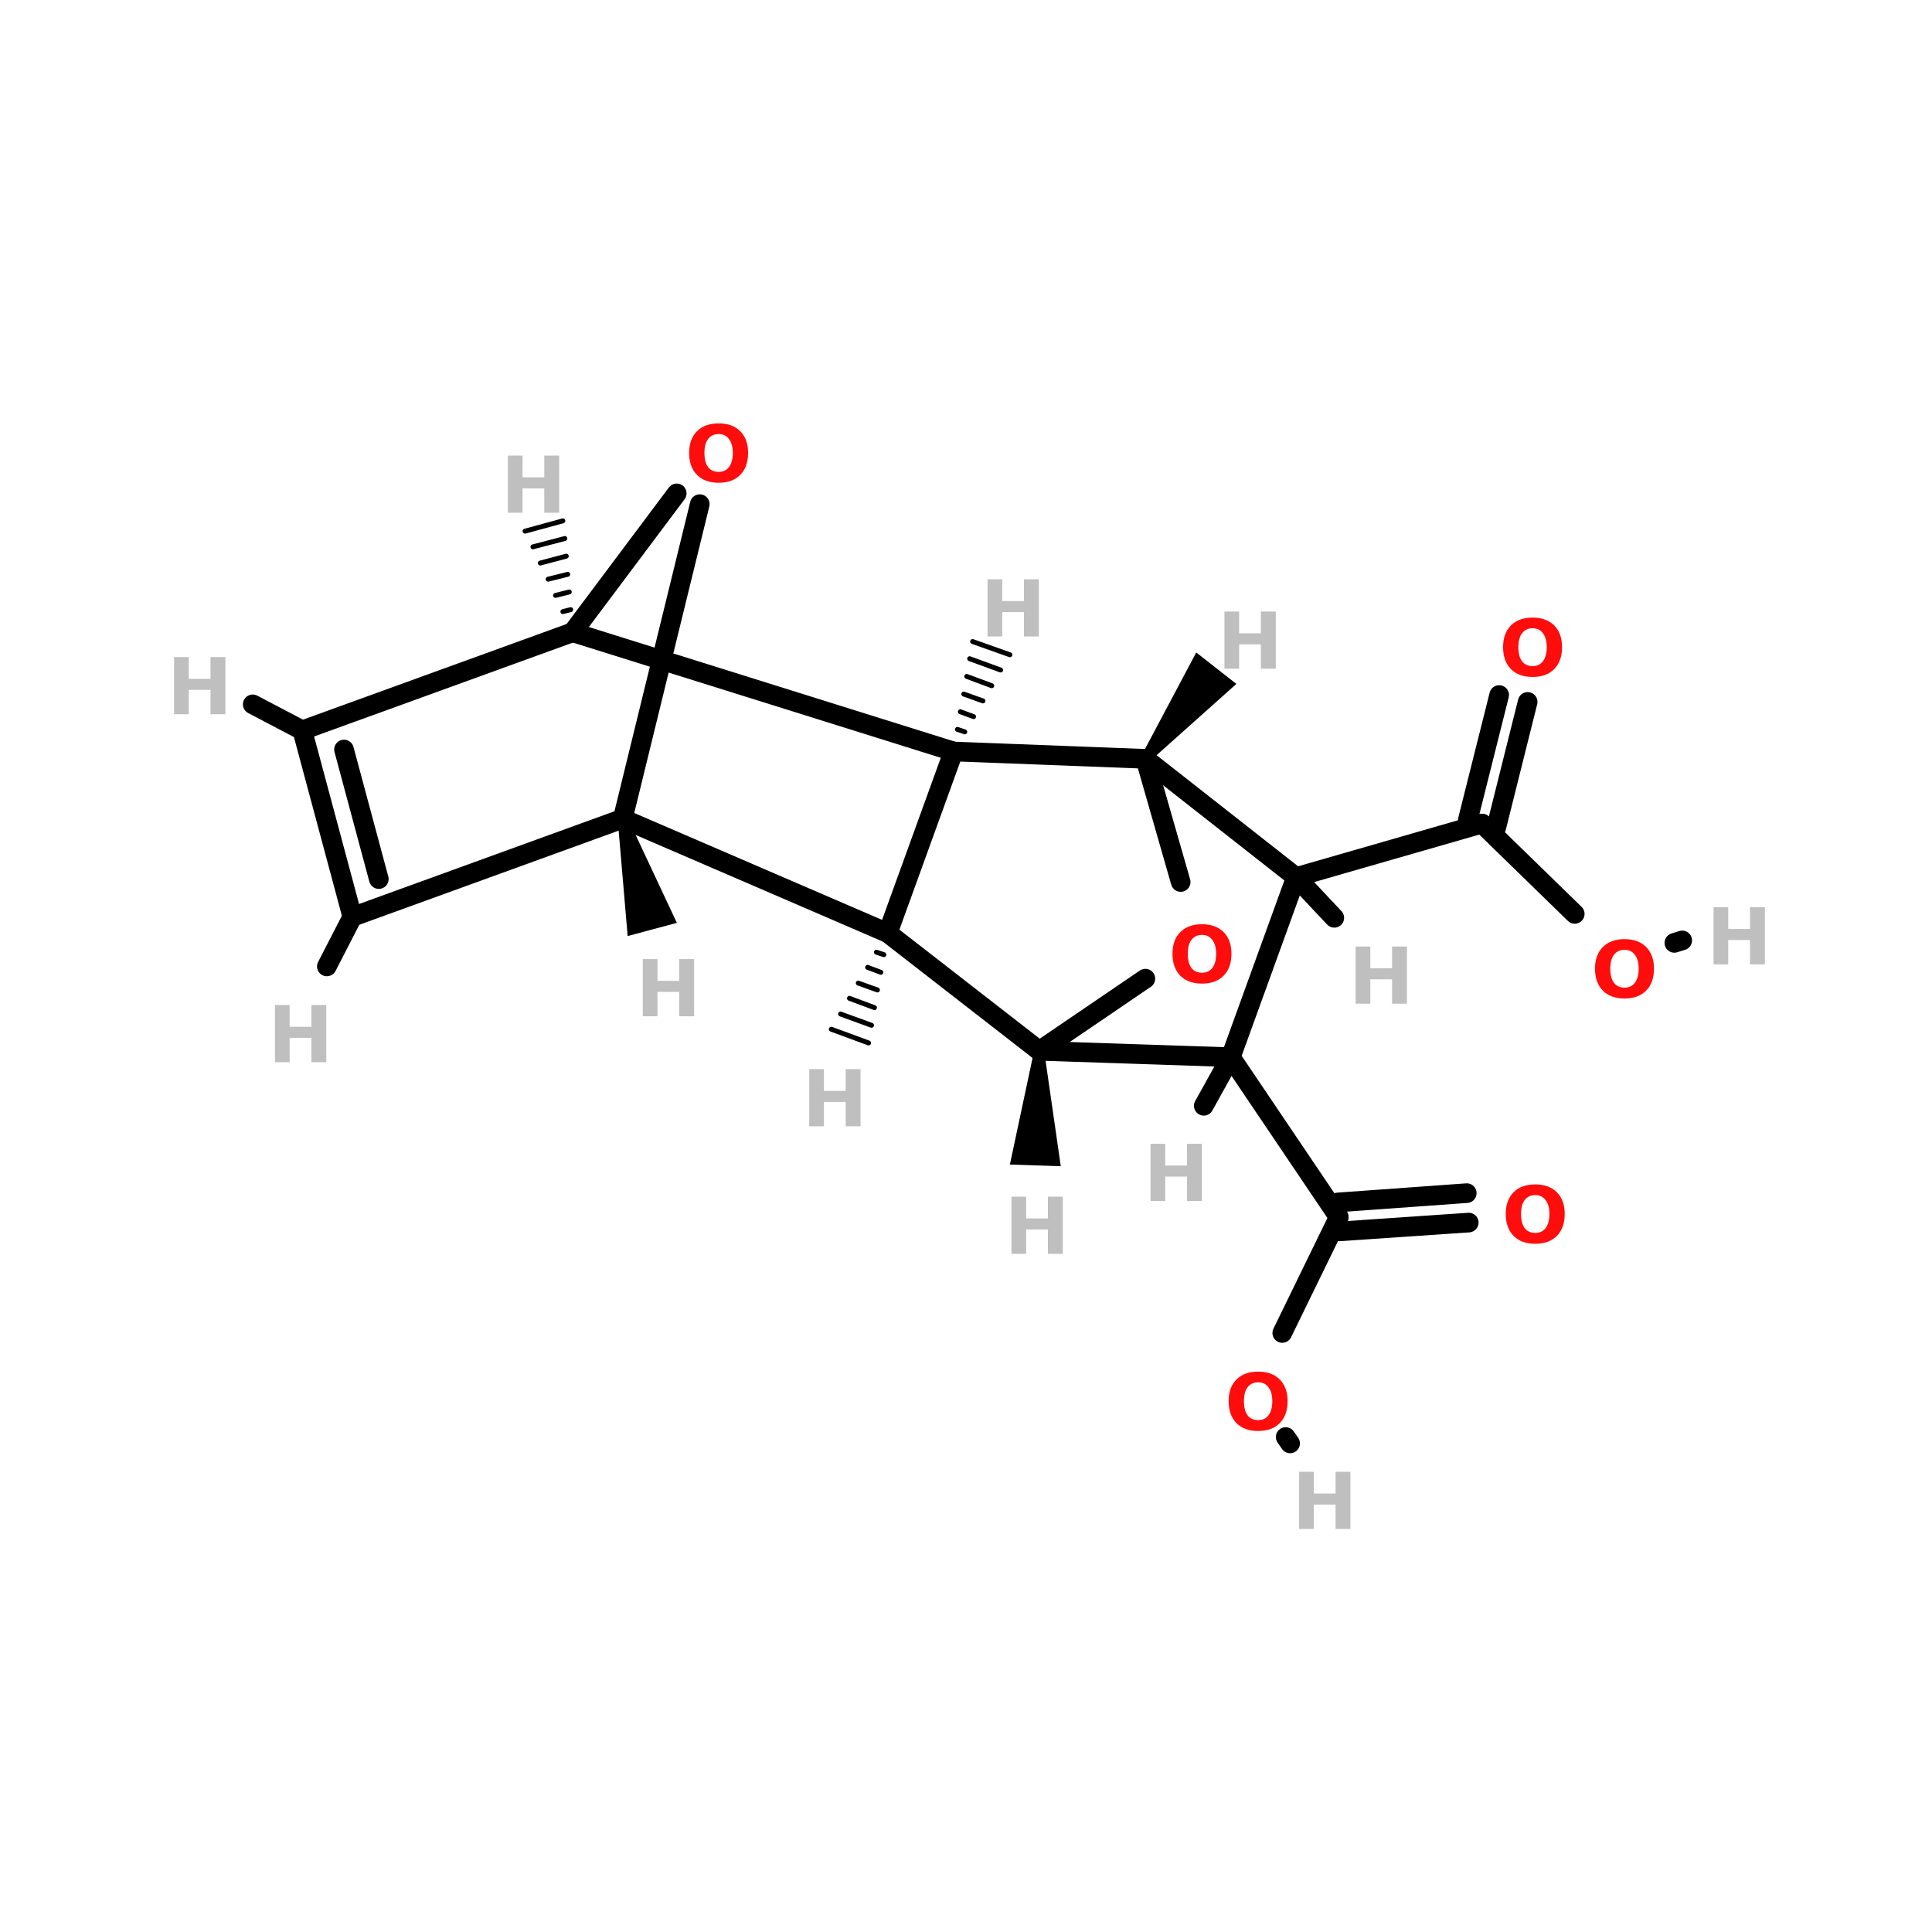 <?xml version="1.0" encoding="UTF-8"?>
<svg xmlns="http://www.w3.org/2000/svg" xmlns:xlink="http://www.w3.org/1999/xlink" width="150pt" height="150pt" viewBox="0 0 150 150" version="1.1">
<defs>
<g>
<symbol overflow="visible" id="glyph0-0">
<path style="stroke:none;" d="M 0.297 1.078 L 0.297 -4.297 L 3.344 -4.297 L 3.344 1.078 Z M 0.641 0.734 L 3.016 0.734 L 3.016 -3.953 L 0.641 -3.953 Z M 0.641 0.734 "/>
</symbol>
<symbol overflow="visible" id="glyph0-1">
<path style="stroke:none;" d="M 0.562 -4.438 L 1.703 -4.438 L 1.703 -2.75 L 3.391 -2.75 L 3.391 -4.438 L 4.547 -4.438 L 4.547 0 L 3.391 0 L 3.391 -1.891 L 1.703 -1.891 L 1.703 0 L 0.562 0 Z M 0.562 -4.438 "/>
</symbol>
<symbol overflow="visible" id="glyph0-2">
<path style="stroke:none;" d="M 2.594 -3.688 C 2.238 -3.688 1.961 -3.555 1.766 -3.297 C 1.578 -3.047 1.484 -2.688 1.484 -2.219 C 1.484 -1.75 1.578 -1.383 1.766 -1.125 C 1.961 -0.875 2.238 -0.75 2.594 -0.75 C 2.938 -0.75 3.203 -0.875 3.391 -1.125 C 3.586 -1.383 3.688 -1.75 3.688 -2.219 C 3.688 -2.688 3.586 -3.047 3.391 -3.297 C 3.203 -3.555 2.938 -3.688 2.594 -3.688 Z M 2.594 -4.516 C 3.301 -4.516 3.859 -4.312 4.266 -3.906 C 4.672 -3.5 4.875 -2.938 4.875 -2.219 C 4.875 -1.5 4.672 -0.93 4.266 -0.516 C 3.859 -0.109 3.301 0.094 2.594 0.094 C 1.875 0.094 1.312 -0.109 0.906 -0.516 C 0.5 -0.93 0.297 -1.5 0.297 -2.219 C 0.297 -2.938 0.5 -3.5 0.906 -3.906 C 1.312 -4.312 1.875 -4.516 2.594 -4.516 Z M 2.594 -4.516 "/>
</symbol>
</g>
</defs>
<g id="surface1">
<path style="fill-rule:nonzero;fill:rgb(0%,0%,0%);fill-opacity:1;stroke-width:4;stroke-linecap:round;stroke-linejoin:miter;stroke:rgb(0%,0%,0%);stroke-opacity:1;stroke-miterlimit:4;" d="M 261.298 221.497 L 272.802 197.905 " transform="matrix(0.381,0,0,0.381,0,19.101)"/>
<path style="fill-rule:nonzero;fill:rgb(0%,0%,0%);fill-opacity:1;stroke-width:4;stroke-linecap:round;stroke-linejoin:miter;stroke:rgb(0%,0%,0%);stroke-opacity:1;stroke-miterlimit:4;" d="M 262.898 244.002 L 261.995 242.7 " transform="matrix(0.381,0,0,0.381,0,19.101)"/>
<path style="fill-rule:nonzero;fill:rgb(0%,0%,0%);fill-opacity:1;stroke-width:4;stroke-linecap:round;stroke-linejoin:miter;stroke:rgb(0%,0%,0%);stroke-opacity:1;stroke-miterlimit:4;" d="M 320.899 136.099 L 302.003 117.695 " transform="matrix(0.381,0,0,0.381,0,19.101)"/>
<path style="fill-rule:nonzero;fill:rgb(0%,0%,0%);fill-opacity:1;stroke-width:4;stroke-linecap:round;stroke-linejoin:miter;stroke:rgb(0%,0%,0%);stroke-opacity:1;stroke-miterlimit:4;" d="M 342.799 141.503 L 341.2 142.005 " transform="matrix(0.381,0,0,0.381,0,19.101)"/>
<path style="fill-rule:nonzero;fill:rgb(0%,0%,0%);fill-opacity:1;stroke-width:4;stroke-linecap:round;stroke-linejoin:miter;stroke:rgb(0%,0%,0%);stroke-opacity:1;stroke-miterlimit:4;" d="M 299.296 199.002 L 272.997 200.796 " transform="matrix(0.381,0,0,0.381,0,19.101)"/>
<path style="fill-rule:nonzero;fill:rgb(0%,0%,0%);fill-opacity:1;stroke-width:4;stroke-linecap:round;stroke-linejoin:miter;stroke:rgb(0%,0%,0%);stroke-opacity:1;stroke-miterlimit:4;" d="M 298.896 193.004 L 272.597 194.9 " transform="matrix(0.381,0,0,0.381,0,19.101)"/>
<path style="fill-rule:nonzero;fill:rgb(0%,0%,0%);fill-opacity:1;stroke-width:4;stroke-linecap:round;stroke-linejoin:miter;stroke:rgb(0%,0%,0%);stroke-opacity:1;stroke-miterlimit:4;" d="M 311.302 92.903 L 304.904 118.495 " transform="matrix(0.381,0,0,0.381,0,19.101)"/>
<path style="fill-rule:nonzero;fill:rgb(0%,0%,0%);fill-opacity:1;stroke-width:4;stroke-linecap:round;stroke-linejoin:miter;stroke:rgb(0%,0%,0%);stroke-opacity:1;stroke-miterlimit:4;" d="M 305.499 91.499 L 299.101 116.998 " transform="matrix(0.381,0,0,0.381,0,19.101)"/>
<path style="fill-rule:nonzero;fill:rgb(0%,0%,0%);fill-opacity:1;stroke-width:1;stroke-linecap:round;stroke-linejoin:miter;stroke:rgb(0%,0%,0%);stroke-opacity:1;stroke-miterlimit:4;" d="M 180.105 144.404 L 178.597 143.902 " transform="matrix(0.381,0,0,0.381,0,19.101)"/>
<path style="fill-rule:nonzero;fill:rgb(0%,0%,0%);fill-opacity:1;stroke-width:1;stroke-linecap:round;stroke-linejoin:miter;stroke:rgb(0%,0%,0%);stroke-opacity:1;stroke-miterlimit:4;" d="M 179.5 148.003 L 176.803 146.998 " transform="matrix(0.381,0,0,0.381,0,19.101)"/>
<path style="fill-rule:nonzero;fill:rgb(0%,0%,0%);fill-opacity:1;stroke-width:1;stroke-linecap:round;stroke-linejoin:miter;stroke:rgb(0%,0%,0%);stroke-opacity:1;stroke-miterlimit:4;" d="M 178.802 151.602 L 174.896 150.197 " transform="matrix(0.381,0,0,0.381,0,19.101)"/>
<path style="fill-rule:nonzero;fill:rgb(0%,0%,0%);fill-opacity:1;stroke-width:1;stroke-linecap:round;stroke-linejoin:miter;stroke:rgb(0%,0%,0%);stroke-opacity:1;stroke-miterlimit:4;" d="M 178.198 155.201 L 173.102 153.304 " transform="matrix(0.381,0,0,0.381,0,19.101)"/>
<path style="fill-rule:nonzero;fill:rgb(0%,0%,0%);fill-opacity:1;stroke-width:1;stroke-linecap:round;stroke-linejoin:miter;stroke:rgb(0%,0%,0%);stroke-opacity:1;stroke-miterlimit:4;" d="M 177.603 158.8 L 171.297 156.503 " transform="matrix(0.381,0,0,0.381,0,19.101)"/>
<path style="fill-rule:nonzero;fill:rgb(0%,0%,0%);fill-opacity:1;stroke-width:1;stroke-linecap:round;stroke-linejoin:miter;stroke:rgb(0%,0%,0%);stroke-opacity:1;stroke-miterlimit:4;" d="M 176.998 162.398 L 169.4 159.599 " transform="matrix(0.381,0,0,0.381,0,19.101)"/>
<path style="fill-rule:nonzero;fill:rgb(0%,0%,0%);fill-opacity:1;stroke-width:1;stroke-linecap:round;stroke-linejoin:miter;stroke:rgb(0%,0%,0%);stroke-opacity:1;stroke-miterlimit:4;" d="M 195.105 98.502 L 196.602 99.004 " transform="matrix(0.381,0,0,0.381,0,19.101)"/>
<path style="fill-rule:nonzero;fill:rgb(0%,0%,0%);fill-opacity:1;stroke-width:1;stroke-linecap:round;stroke-linejoin:miter;stroke:rgb(0%,0%,0%);stroke-opacity:1;stroke-miterlimit:4;" d="M 195.699 94.903 L 198.396 95.897 " transform="matrix(0.381,0,0,0.381,0,19.101)"/>
<path style="fill-rule:nonzero;fill:rgb(0%,0%,0%);fill-opacity:1;stroke-width:1;stroke-linecap:round;stroke-linejoin:miter;stroke:rgb(0%,0%,0%);stroke-opacity:1;stroke-miterlimit:4;" d="M 196.397 91.304 L 200.303 92.698 " transform="matrix(0.381,0,0,0.381,0,19.101)"/>
<path style="fill-rule:nonzero;fill:rgb(0%,0%,0%);fill-opacity:1;stroke-width:1;stroke-linecap:round;stroke-linejoin:miter;stroke:rgb(0%,0%,0%);stroke-opacity:1;stroke-miterlimit:4;" d="M 197.002 87.705 L 202.097 89.602 " transform="matrix(0.381,0,0,0.381,0,19.101)"/>
<path style="fill-rule:nonzero;fill:rgb(0%,0%,0%);fill-opacity:1;stroke-width:1;stroke-linecap:round;stroke-linejoin:miter;stroke:rgb(0%,0%,0%);stroke-opacity:1;stroke-miterlimit:4;" d="M 197.596 84.096 L 203.902 86.403 " transform="matrix(0.381,0,0,0.381,0,19.101)"/>
<path style="fill-rule:nonzero;fill:rgb(0%,0%,0%);fill-opacity:1;stroke-width:1;stroke-linecap:round;stroke-linejoin:miter;stroke:rgb(0%,0%,0%);stroke-opacity:1;stroke-miterlimit:4;" d="M 198.201 80.6 L 205.799 83.296 " transform="matrix(0.381,0,0,0.381,0,19.101)"/>
<path style="fill-rule:nonzero;fill:rgb(0%,0%,0%);fill-opacity:1;stroke-width:2;stroke-linecap:round;stroke-linejoin:miter;stroke:rgb(0%,0%,0%);stroke-opacity:1;stroke-miterlimit:4;" d="M 211.756 163.957 L 215.006 186.483 L 207.019 186.216 Z M 211.756 163.957 " transform="matrix(0.381,0,0,0.381,0,19.101)"/>
<path style="fill-rule:nonzero;fill:rgb(0%,0%,0%);fill-opacity:1;stroke-width:2;stroke-linecap:round;stroke-linejoin:miter;stroke:rgb(0%,0%,0%);stroke-opacity:1;stroke-miterlimit:4;" d="M 233.42 104.448 L 244.094 84.352 L 250.389 89.284 Z M 233.42 104.448 " transform="matrix(0.381,0,0,0.381,0,19.101)"/>
<path style="fill-rule:nonzero;fill:rgb(0%,0%,0%);fill-opacity:1;stroke-width:4;stroke-linecap:round;stroke-linejoin:miter;stroke:rgb(0%,0%,0%);stroke-opacity:1;stroke-miterlimit:4;" d="M 250.799 165.3 L 272.802 197.905 " transform="matrix(0.381,0,0,0.381,0,19.101)"/>
<path style="fill-rule:nonzero;fill:rgb(0%,0%,0%);fill-opacity:1;stroke-width:4;stroke-linecap:round;stroke-linejoin:miter;stroke:rgb(0%,0%,0%);stroke-opacity:1;stroke-miterlimit:4;" d="M 250.799 165.3 L 245.304 175.204 " transform="matrix(0.381,0,0,0.381,0,19.101)"/>
<path style="fill-rule:nonzero;fill:rgb(0%,0%,0%);fill-opacity:1;stroke-width:4;stroke-linecap:round;stroke-linejoin:miter;stroke:rgb(0%,0%,0%);stroke-opacity:1;stroke-miterlimit:4;" d="M 264.097 128.604 L 302.003 117.695 " transform="matrix(0.381,0,0,0.381,0,19.101)"/>
<path style="fill-rule:nonzero;fill:rgb(0%,0%,0%);fill-opacity:1;stroke-width:4;stroke-linecap:round;stroke-linejoin:miter;stroke:rgb(0%,0%,0%);stroke-opacity:1;stroke-miterlimit:4;" d="M 264.097 128.604 L 271.9 136.899 " transform="matrix(0.381,0,0,0.381,0,19.101)"/>
<path style="fill-rule:nonzero;fill:rgb(0%,0%,0%);fill-opacity:1;stroke-width:2;stroke-linecap:round;stroke-linejoin:miter;stroke:rgb(0%,0%,0%);stroke-opacity:1;stroke-miterlimit:4;" d="M 126.861 116.67 L 136.519 137.268 L 128.798 139.339 Z M 126.861 116.67 " transform="matrix(0.381,0,0,0.381,0,19.101)"/>
<path style="fill-rule:nonzero;fill:rgb(0%,0%,0%);fill-opacity:1;stroke-width:1;stroke-linecap:round;stroke-linejoin:miter;stroke:rgb(0%,0%,0%);stroke-opacity:1;stroke-miterlimit:4;" d="M 114.701 74.499 L 116.3 74.099 " transform="matrix(0.381,0,0,0.381,0,19.101)"/>
<path style="fill-rule:nonzero;fill:rgb(0%,0%,0%);fill-opacity:1;stroke-width:1;stroke-linecap:round;stroke-linejoin:miter;stroke:rgb(0%,0%,0%);stroke-opacity:1;stroke-miterlimit:4;" d="M 113.204 71.198 L 116.003 70.501 " transform="matrix(0.381,0,0,0.381,0,19.101)"/>
<path style="fill-rule:nonzero;fill:rgb(0%,0%,0%);fill-opacity:1;stroke-width:1;stroke-linecap:round;stroke-linejoin:miter;stroke:rgb(0%,0%,0%);stroke-opacity:1;stroke-miterlimit:4;" d="M 111.696 67.896 L 115.695 66.902 " transform="matrix(0.381,0,0,0.381,0,19.101)"/>
<path style="fill-rule:nonzero;fill:rgb(0%,0%,0%);fill-opacity:1;stroke-width:1;stroke-linecap:round;stroke-linejoin:miter;stroke:rgb(0%,0%,0%);stroke-opacity:1;stroke-miterlimit:4;" d="M 110.097 64.605 L 115.398 63.2 " transform="matrix(0.381,0,0,0.381,0,19.101)"/>
<path style="fill-rule:nonzero;fill:rgb(0%,0%,0%);fill-opacity:1;stroke-width:1;stroke-linecap:round;stroke-linejoin:miter;stroke:rgb(0%,0%,0%);stroke-opacity:1;stroke-miterlimit:4;" d="M 108.6 61.304 L 115.1 59.602 " transform="matrix(0.381,0,0,0.381,0,19.101)"/>
<path style="fill-rule:nonzero;fill:rgb(0%,0%,0%);fill-opacity:1;stroke-width:1;stroke-linecap:round;stroke-linejoin:miter;stroke:rgb(0%,0%,0%);stroke-opacity:1;stroke-miterlimit:4;" d="M 107.001 58.105 L 114.701 56.003 " transform="matrix(0.381,0,0,0.381,0,19.101)"/>
<path style="fill-rule:nonzero;fill:rgb(0%,0%,0%);fill-opacity:1;stroke-width:4;stroke-linecap:round;stroke-linejoin:miter;stroke:rgb(0%,0%,0%);stroke-opacity:1;stroke-miterlimit:4;" d="M 71.802 136.704 L 66.604 146.804 " transform="matrix(0.381,0,0,0.381,0,19.101)"/>
<path style="fill-rule:nonzero;fill:rgb(0%,0%,0%);fill-opacity:1;stroke-width:4;stroke-linecap:round;stroke-linejoin:miter;stroke:rgb(0%,0%,0%);stroke-opacity:1;stroke-miterlimit:4;" d="M 61.6 98.696 L 51.501 93.396 " transform="matrix(0.381,0,0,0.381,0,19.101)"/>
<path style="fill-rule:nonzero;fill:rgb(0%,0%,0%);fill-opacity:1;stroke-width:4;stroke-linecap:round;stroke-linejoin:miter;stroke:rgb(0%,0%,0%);stroke-opacity:1;stroke-miterlimit:4;" d="M 142.599 52.599 L 126.902 116.701 " transform="matrix(0.381,0,0,0.381,0,19.101)"/>
<path style="fill-rule:nonzero;fill:rgb(0%,0%,0%);fill-opacity:1;stroke-width:4;stroke-linecap:round;stroke-linejoin:miter;stroke:rgb(0%,0%,0%);stroke-opacity:1;stroke-miterlimit:4;" d="M 126.902 116.701 L 180.904 139.996 " transform="matrix(0.381,0,0,0.381,0,19.101)"/>
<path style="fill-rule:nonzero;fill:rgb(0%,0%,0%);fill-opacity:1;stroke-width:4;stroke-linecap:round;stroke-linejoin:miter;stroke:rgb(0%,0%,0%);stroke-opacity:1;stroke-miterlimit:4;" d="M 180.904 139.996 L 194.305 103.003 " transform="matrix(0.381,0,0,0.381,0,19.101)"/>
<path style="fill-rule:nonzero;fill:rgb(0%,0%,0%);fill-opacity:1;stroke-width:4;stroke-linecap:round;stroke-linejoin:miter;stroke:rgb(0%,0%,0%);stroke-opacity:1;stroke-miterlimit:4;" d="M 194.305 103.003 L 116.7 78.703 " transform="matrix(0.381,0,0,0.381,0,19.101)"/>
<path style="fill-rule:nonzero;fill:rgb(0%,0%,0%);fill-opacity:1;stroke-width:4;stroke-linecap:round;stroke-linejoin:miter;stroke:rgb(0%,0%,0%);stroke-opacity:1;stroke-miterlimit:4;" d="M 116.7 78.703 L 137.903 50.405 " transform="matrix(0.381,0,0,0.381,0,19.101)"/>
<path style="fill-rule:nonzero;fill:rgb(0%,0%,0%);fill-opacity:1;stroke-width:4;stroke-linecap:round;stroke-linejoin:miter;stroke:rgb(0%,0%,0%);stroke-opacity:1;stroke-miterlimit:4;" d="M 180.904 139.996 L 211.797 163.998 " transform="matrix(0.381,0,0,0.381,0,19.101)"/>
<path style="fill-rule:nonzero;fill:rgb(0%,0%,0%);fill-opacity:1;stroke-width:4;stroke-linecap:round;stroke-linejoin:miter;stroke:rgb(0%,0%,0%);stroke-opacity:1;stroke-miterlimit:4;" d="M 211.797 163.998 L 233.4 149.295 " transform="matrix(0.381,0,0,0.381,0,19.101)"/>
<path style="fill-rule:nonzero;fill:rgb(0%,0%,0%);fill-opacity:1;stroke-width:4;stroke-linecap:round;stroke-linejoin:miter;stroke:rgb(0%,0%,0%);stroke-opacity:1;stroke-miterlimit:4;" d="M 240.597 129.599 L 233.4 104.5 " transform="matrix(0.381,0,0,0.381,0,19.101)"/>
<path style="fill-rule:nonzero;fill:rgb(0%,0%,0%);fill-opacity:1;stroke-width:4;stroke-linecap:round;stroke-linejoin:miter;stroke:rgb(0%,0%,0%);stroke-opacity:1;stroke-miterlimit:4;" d="M 233.4 104.5 L 194.305 103.003 " transform="matrix(0.381,0,0,0.381,0,19.101)"/>
<path style="fill-rule:nonzero;fill:rgb(0%,0%,0%);fill-opacity:1;stroke-width:4;stroke-linecap:round;stroke-linejoin:miter;stroke:rgb(0%,0%,0%);stroke-opacity:1;stroke-miterlimit:4;" d="M 250.799 165.3 L 211.797 163.998 " transform="matrix(0.381,0,0,0.381,0,19.101)"/>
<path style="fill-rule:nonzero;fill:rgb(0%,0%,0%);fill-opacity:1;stroke-width:4;stroke-linecap:round;stroke-linejoin:miter;stroke:rgb(0%,0%,0%);stroke-opacity:1;stroke-miterlimit:4;" d="M 233.4 104.5 L 264.097 128.604 " transform="matrix(0.381,0,0,0.381,0,19.101)"/>
<path style="fill-rule:nonzero;fill:rgb(0%,0%,0%);fill-opacity:1;stroke-width:4;stroke-linecap:round;stroke-linejoin:miter;stroke:rgb(0%,0%,0%);stroke-opacity:1;stroke-miterlimit:4;" d="M 264.097 128.604 L 250.799 165.3 " transform="matrix(0.381,0,0,0.381,0,19.101)"/>
<path style="fill-rule:nonzero;fill:rgb(0%,0%,0%);fill-opacity:1;stroke-width:4;stroke-linecap:round;stroke-linejoin:miter;stroke:rgb(0%,0%,0%);stroke-opacity:1;stroke-miterlimit:4;" d="M 116.7 78.703 L 61.6 98.696 " transform="matrix(0.381,0,0,0.381,0,19.101)"/>
<path style="fill-rule:nonzero;fill:rgb(0%,0%,0%);fill-opacity:1;stroke-width:4;stroke-linecap:round;stroke-linejoin:miter;stroke:rgb(0%,0%,0%);stroke-opacity:1;stroke-miterlimit:4;" d="M 61.6 98.696 L 71.802 136.704 " transform="matrix(0.381,0,0,0.381,0,19.101)"/>
<path style="fill-rule:nonzero;fill:rgb(0%,0%,0%);fill-opacity:1;stroke-width:4;stroke-linecap:round;stroke-linejoin:miter;stroke:rgb(0%,0%,0%);stroke-opacity:1;stroke-miterlimit:4;" d="M 70.1 102.603 L 77.195 129.004 " transform="matrix(0.381,0,0,0.381,0,19.101)"/>
<path style="fill-rule:nonzero;fill:rgb(0%,0%,0%);fill-opacity:1;stroke-width:4;stroke-linecap:round;stroke-linejoin:miter;stroke:rgb(0%,0%,0%);stroke-opacity:1;stroke-miterlimit:4;" d="M 71.802 136.704 L 126.902 116.701 " transform="matrix(0.381,0,0,0.381,0,19.101)"/>
<g style="fill:rgb(74.902%,74.902%,74.902%);fill-opacity:1;">
  <use xlink:href="#glyph0-1" x="132.477" y="74.875"/>
</g>
<g style="fill:rgb(74.902%,74.902%,74.902%);fill-opacity:1;">
  <use xlink:href="#glyph0-1" x="100.301" y="118.707"/>
</g>
<g style="fill:rgb(74.902%,74.902%,74.902%);fill-opacity:1;">
  <use xlink:href="#glyph0-1" x="12.953" y="55.453"/>
</g>
<g style="fill:rgb(74.902%,74.902%,74.902%);fill-opacity:1;">
  <use xlink:href="#glyph0-1" x="20.785" y="82.469"/>
</g>
<g style="fill:rgb(74.902%,74.902%,74.902%);fill-opacity:1;">
  <use xlink:href="#glyph0-1" x="38.867" y="39.809"/>
</g>
<g style="fill:rgb(74.902%,74.902%,74.902%);fill-opacity:1;">
  <use xlink:href="#glyph0-1" x="49.344" y="78.902"/>
</g>
<g style="fill:rgb(74.902%,74.902%,74.902%);fill-opacity:1;">
  <use xlink:href="#glyph0-1" x="104.688" y="77.926"/>
</g>
<g style="fill:rgb(74.902%,74.902%,74.902%);fill-opacity:1;">
  <use xlink:href="#glyph0-1" x="88.766" y="93.242"/>
</g>
<g style="fill:rgb(74.902%,74.902%,74.902%);fill-opacity:1;">
  <use xlink:href="#glyph0-1" x="94.504" y="51.918"/>
</g>
<g style="fill:rgb(74.902%,74.902%,74.902%);fill-opacity:1;">
  <use xlink:href="#glyph0-1" x="77.969" y="97.348"/>
</g>
<g style="fill:rgb(74.902%,74.902%,74.902%);fill-opacity:1;">
  <use xlink:href="#glyph0-1" x="76.109" y="49.414"/>
</g>
<g style="fill:rgb(74.902%,74.902%,74.902%);fill-opacity:1;">
  <use xlink:href="#glyph0-1" x="62.266" y="87.445"/>
</g>
<g style="fill:rgb(100%,4.706%,4.706%);fill-opacity:1;">
  <use xlink:href="#glyph0-2" x="90.734" y="76.273"/>
</g>
<g style="fill:rgb(100%,4.706%,4.706%);fill-opacity:1;">
  <use xlink:href="#glyph0-2" x="116.402" y="52.465"/>
</g>
<g style="fill:rgb(100%,4.706%,4.706%);fill-opacity:1;">
  <use xlink:href="#glyph0-2" x="116.609" y="96.473"/>
</g>
<g style="fill:rgb(100%,4.706%,4.706%);fill-opacity:1;">
  <use xlink:href="#glyph0-2" x="123.539" y="77.43"/>
</g>
<g style="fill:rgb(100%,4.706%,4.706%);fill-opacity:1;">
  <use xlink:href="#glyph0-2" x="95.094" y="111.008"/>
</g>
<g style="fill:rgb(100%,4.706%,4.706%);fill-opacity:1;">
  <use xlink:href="#glyph0-2" x="53.207" y="37.387"/>
</g>
</g>
</svg>
